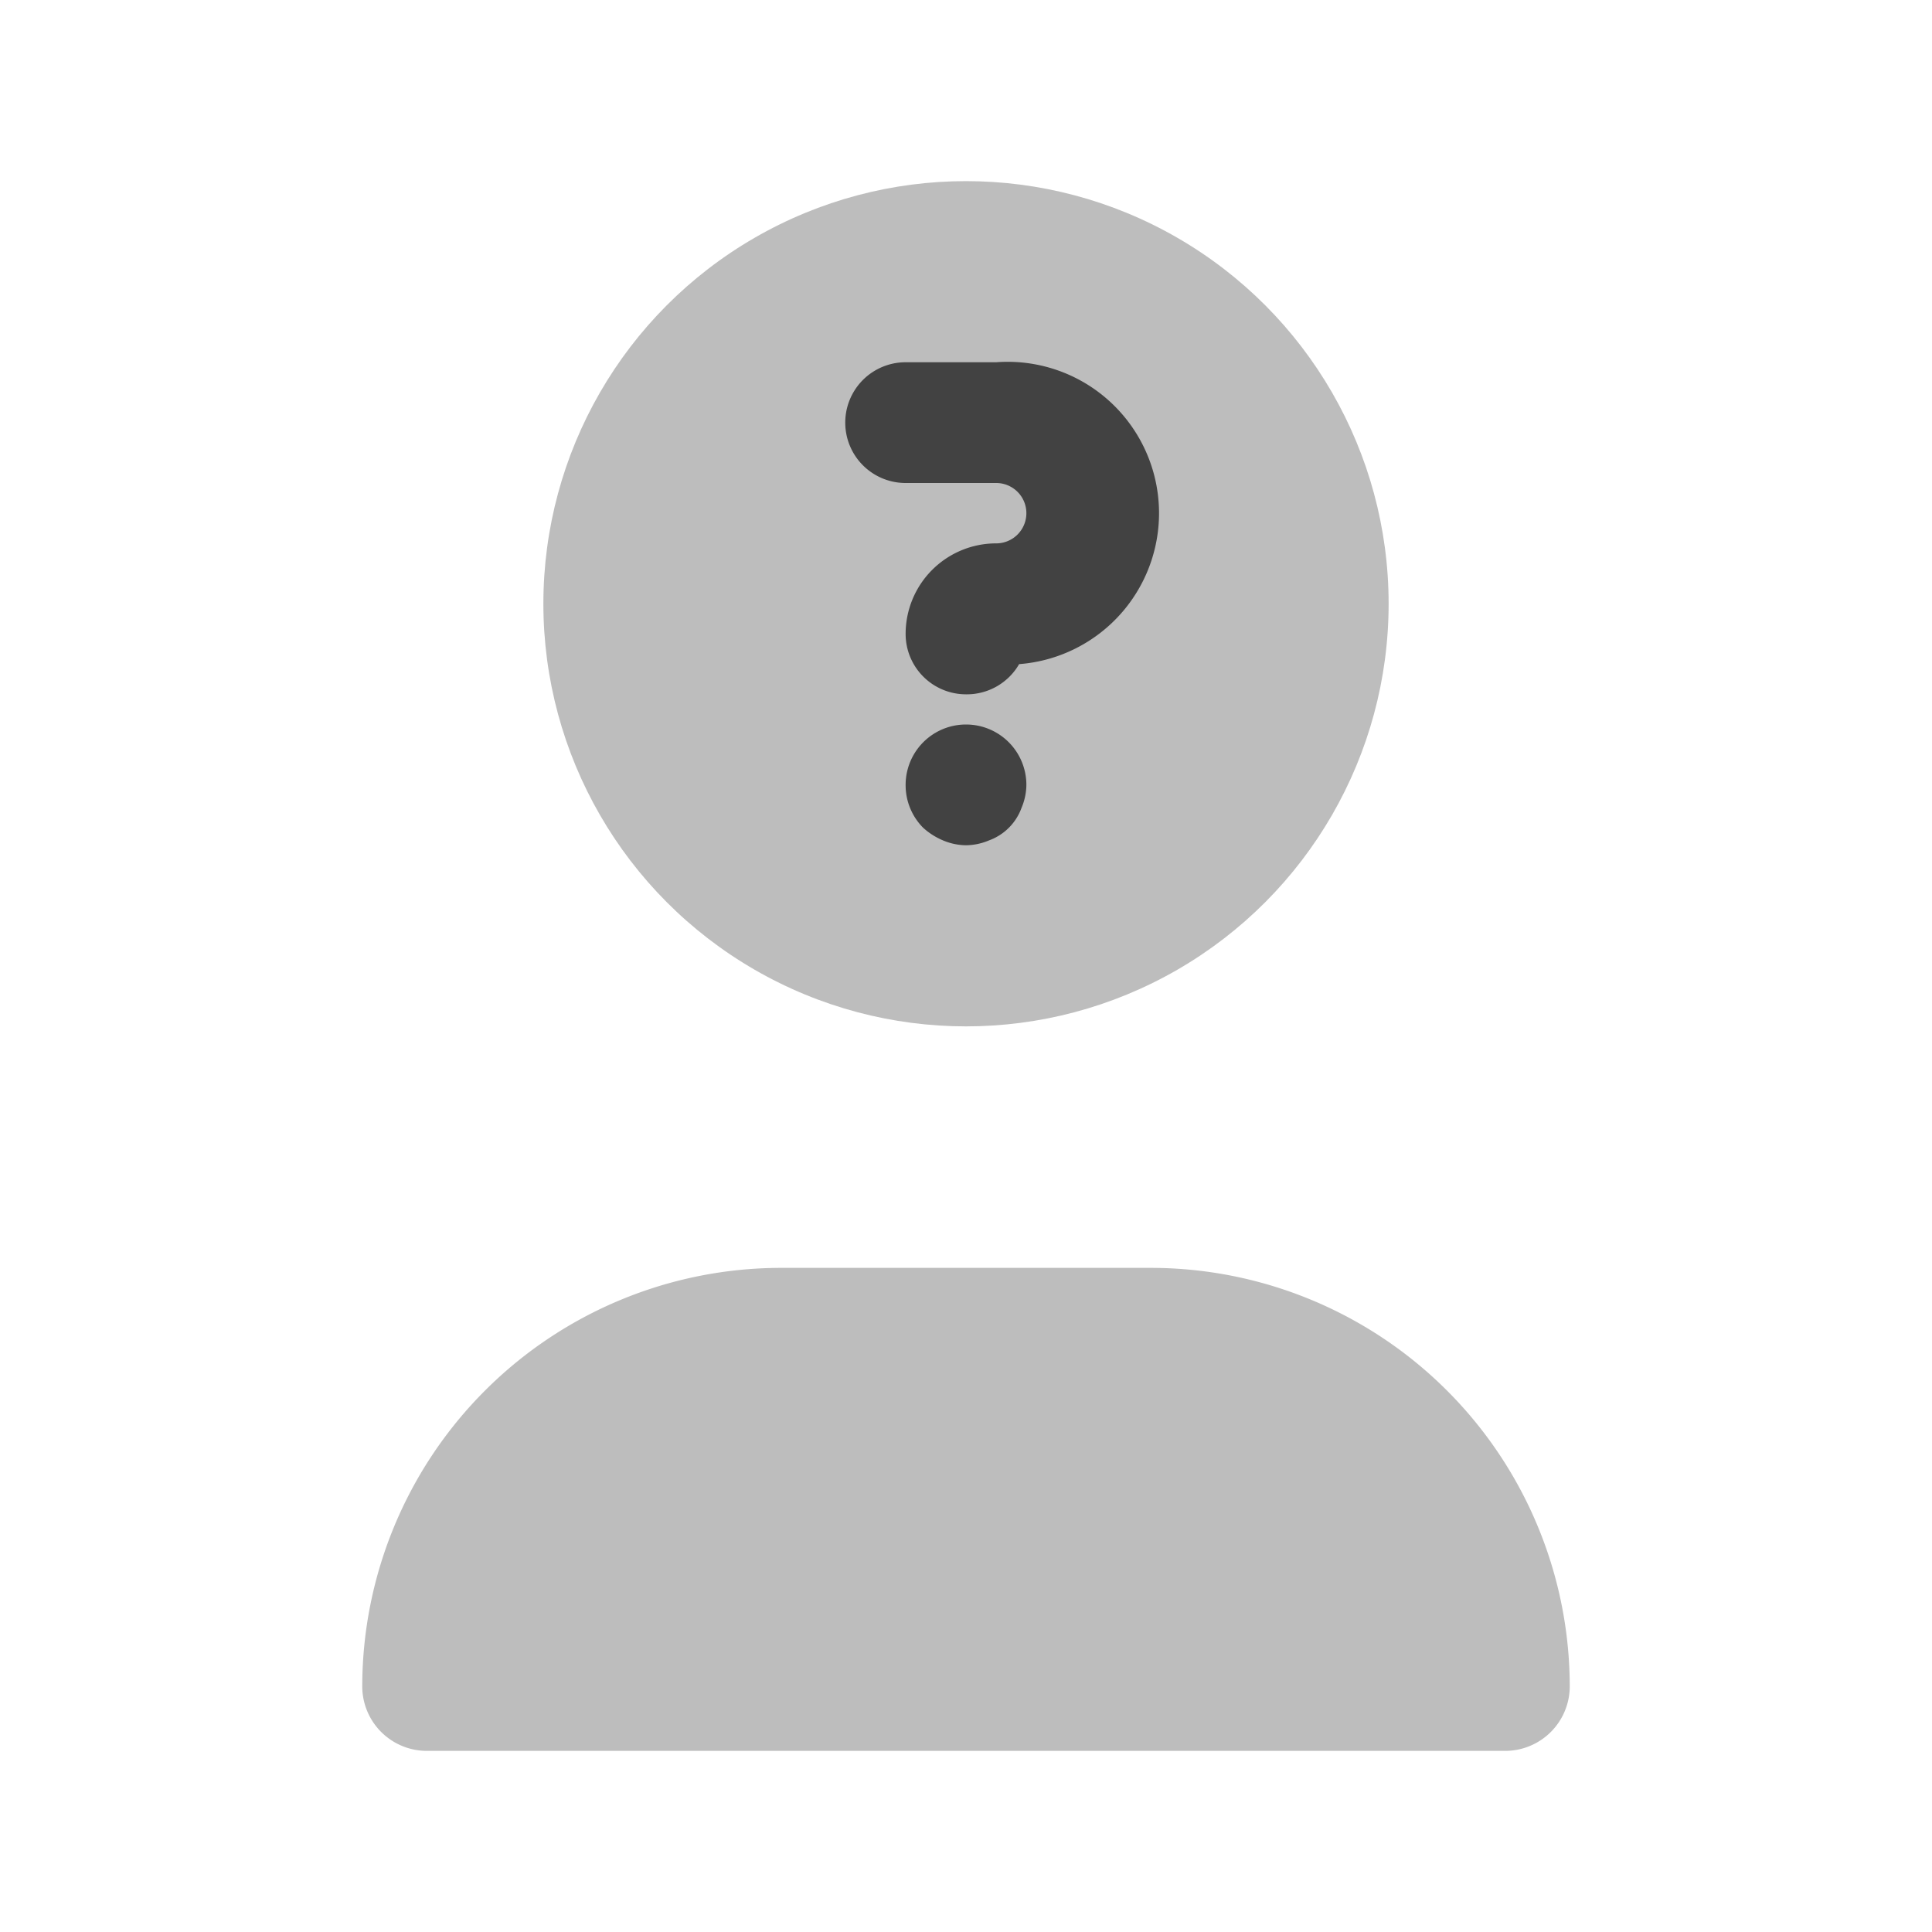 <svg xmlns="http://www.w3.org/2000/svg" viewBox="0 0 32 32"><path fill="#bdbdbd" d="M6,27.94H6A6.94,6.94,0,0,1,12.94,21h6.12A6.94,6.94,0,0,1,26,27.94h0A1.07,1.07,0,0,1,24.94,29H7.06A1.07,1.07,0,0,1,6,27.94Z"/><circle cx="16" cy="10" r="7" fill="#bdbdbd"/><path fill="#424242" d="M16 11.5a1 1 0 0 1-1-1A1.5 1.5 0 0 1 16.5 9a.5.5 0 0 0 0-1H15a1 1 0 0 1 0-2h1.5a2.5 2.5 0 0 1 .38 5A1 1 0 0 1 16 11.5zM16 14a1 1 0 0 1-.38-.08 1.15 1.15 0 0 1-.33-.21A1 1 0 0 1 15 13a1 1 0 1 1 2 0 1 1 0 0 1-.08.38.9.9 0 0 1-.54.54A1 1 0 0 1 16 14z"/></svg>